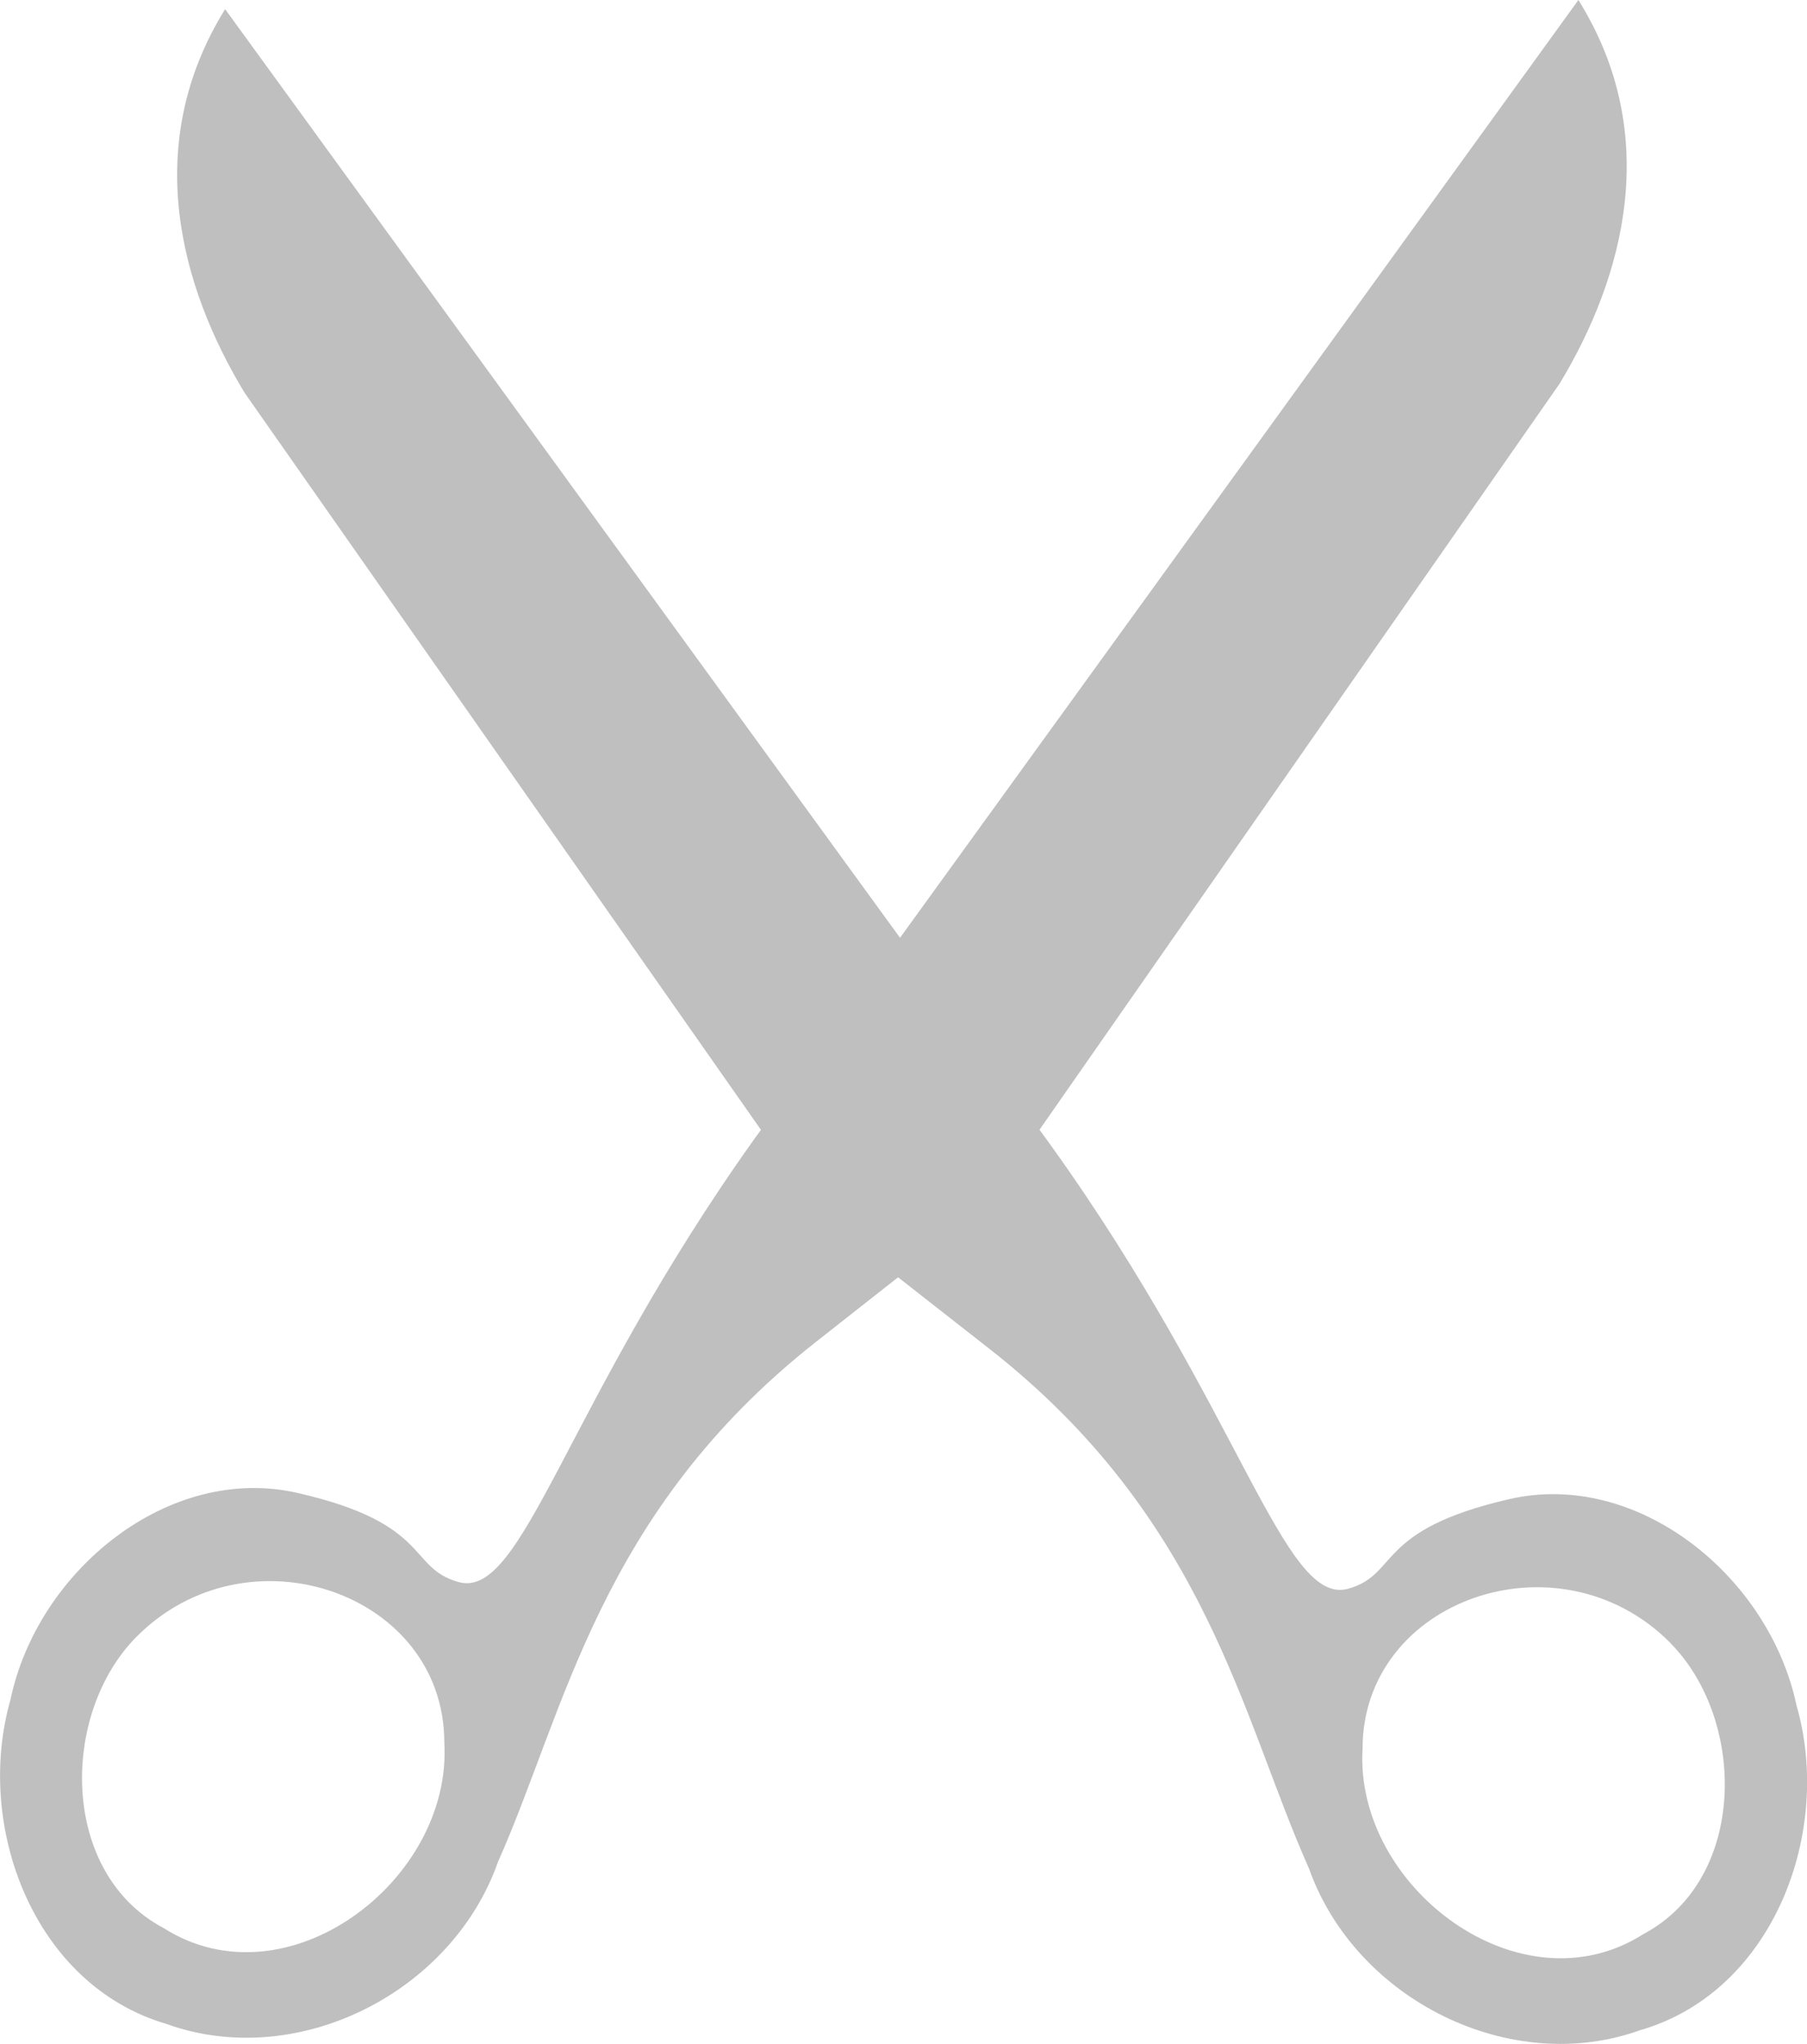 <?xml version="1.0" encoding="UTF-8" standalone="no"?>
<!-- Created with Inkscape (http://www.inkscape.org/) -->

<svg
   xmlns:dc="http://purl.org/dc/elements/1.1/"
   xmlns:cc="http://creativecommons.org/ns#"
   xmlns:rdf="http://www.w3.org/1999/02/22-rdf-syntax-ns#"
   xmlns:svg="http://www.w3.org/2000/svg"
   xmlns="http://www.w3.org/2000/svg"
   xmlns:sodipodi="http://sodipodi.sourceforge.net/DTD/sodipodi-0.dtd"
   xmlns:inkscape="http://www.inkscape.org/namespaces/inkscape"
   width="3.678mm"
   height="4.159mm"
   viewBox="0 0 13.032 14.738"
   id="svg3380"
   version="1.1"
   inkscape:version="0.91 r13725"
   sodipodi:docname="cutGrey.svg">
  <defs
     id="defs3382" />
  <sodipodi:namedview
     id="base"
     pagecolor="#ffffff"
     bordercolor="#666666"
     borderopacity="1.0"
     inkscape:pageopacity="0.0"
     inkscape:pageshadow="2"
     inkscape:zoom="15.839192"
     inkscape:cx="20.632035"
     inkscape:cy="9.1030428"
     inkscape:document-units="px"
     inkscape:current-layer="layer1"
     showgrid="false"
     fit-margin-top="0"
     fit-margin-left="0"
     fit-margin-right="0"
     fit-margin-bottom="0"
     inkscape:window-width="1742"
     inkscape:window-height="1177"
     inkscape:window-x="1192"
     inkscape:window-y="468"
     inkscape:window-maximized="1" />
  <g
     inkscape:label="Layer 1"
     inkscape:groupmode="layer"
     id="layer1"
     transform="translate(-144.913,-573.565)">
    <path
       inkscape:export-ydpi="45"
       inkscape:export-xdpi="45"
       inkscape:export-filename="C:\dev\Bloom\artwork\cut16x16.png"
       style="fill:#000000;fill-opacity:1;stroke:#0c8597;stroke-width:0;stroke-miterlimit:4;stroke-dasharray:none;stroke-opacity:1;opacity:0.25"
       id="path4520"
       d="m 156.753,588.2 c -0.942,0.345 -2.064,-0.215 -2.4,-1.164 -0.485,-1.084 -0.735,-2.516 -2.304,-3.745 l -0.659,-0.516 -0.589,0.463 c -1.567,1.232 -1.812,2.665 -2.296,3.75 -0.333,0.949 -1.455,1.512 -2.397,1.169 -0.953,-0.281 -1.381,-1.425 -1.12,-2.337 0.195,-0.93 1.142,-1.703 2.071,-1.49 0.967,0.221 0.792,0.538 1.159,0.642 0.468,0.134 0.764,-1.275 2.142,-3.204 l 0.041,-0.056 -3.724,-5.314 c -0.466,-0.769 -0.746,-1.792 -0.141,-2.767 l 4.868,6.696 4.893,-6.762 c 0.607,0.973 0.329,1.997 -0.136,2.767 l -3.751,5.379 0.08,0.11 c 1.382,1.926 1.681,3.334 2.149,3.199 0.366,-0.105 0.19,-0.422 1.157,-0.645 0.928,-0.215 1.877,0.556 2.074,1.486 0.263,0.911 -0.163,2.056 -1.115,2.339 z m -8.636,-2.07 c 1.8e-4,-1.081 -1.421,-1.572 -2.223,-0.76 -0.548,0.556 -0.551,1.701 0.198,2.097 0.89,0.566 2.084,-0.343 2.025,-1.337 z m 8.844,-0.718 c -0.803,-0.81 -2.223,-0.316 -2.221,0.765 -0.057,0.994 1.139,1.9 2.027,1.333 0.748,-0.398 0.743,-1.543 0.193,-2.098 z"
       inkscape:connector-curvature="0" />
  </g>
</svg>
